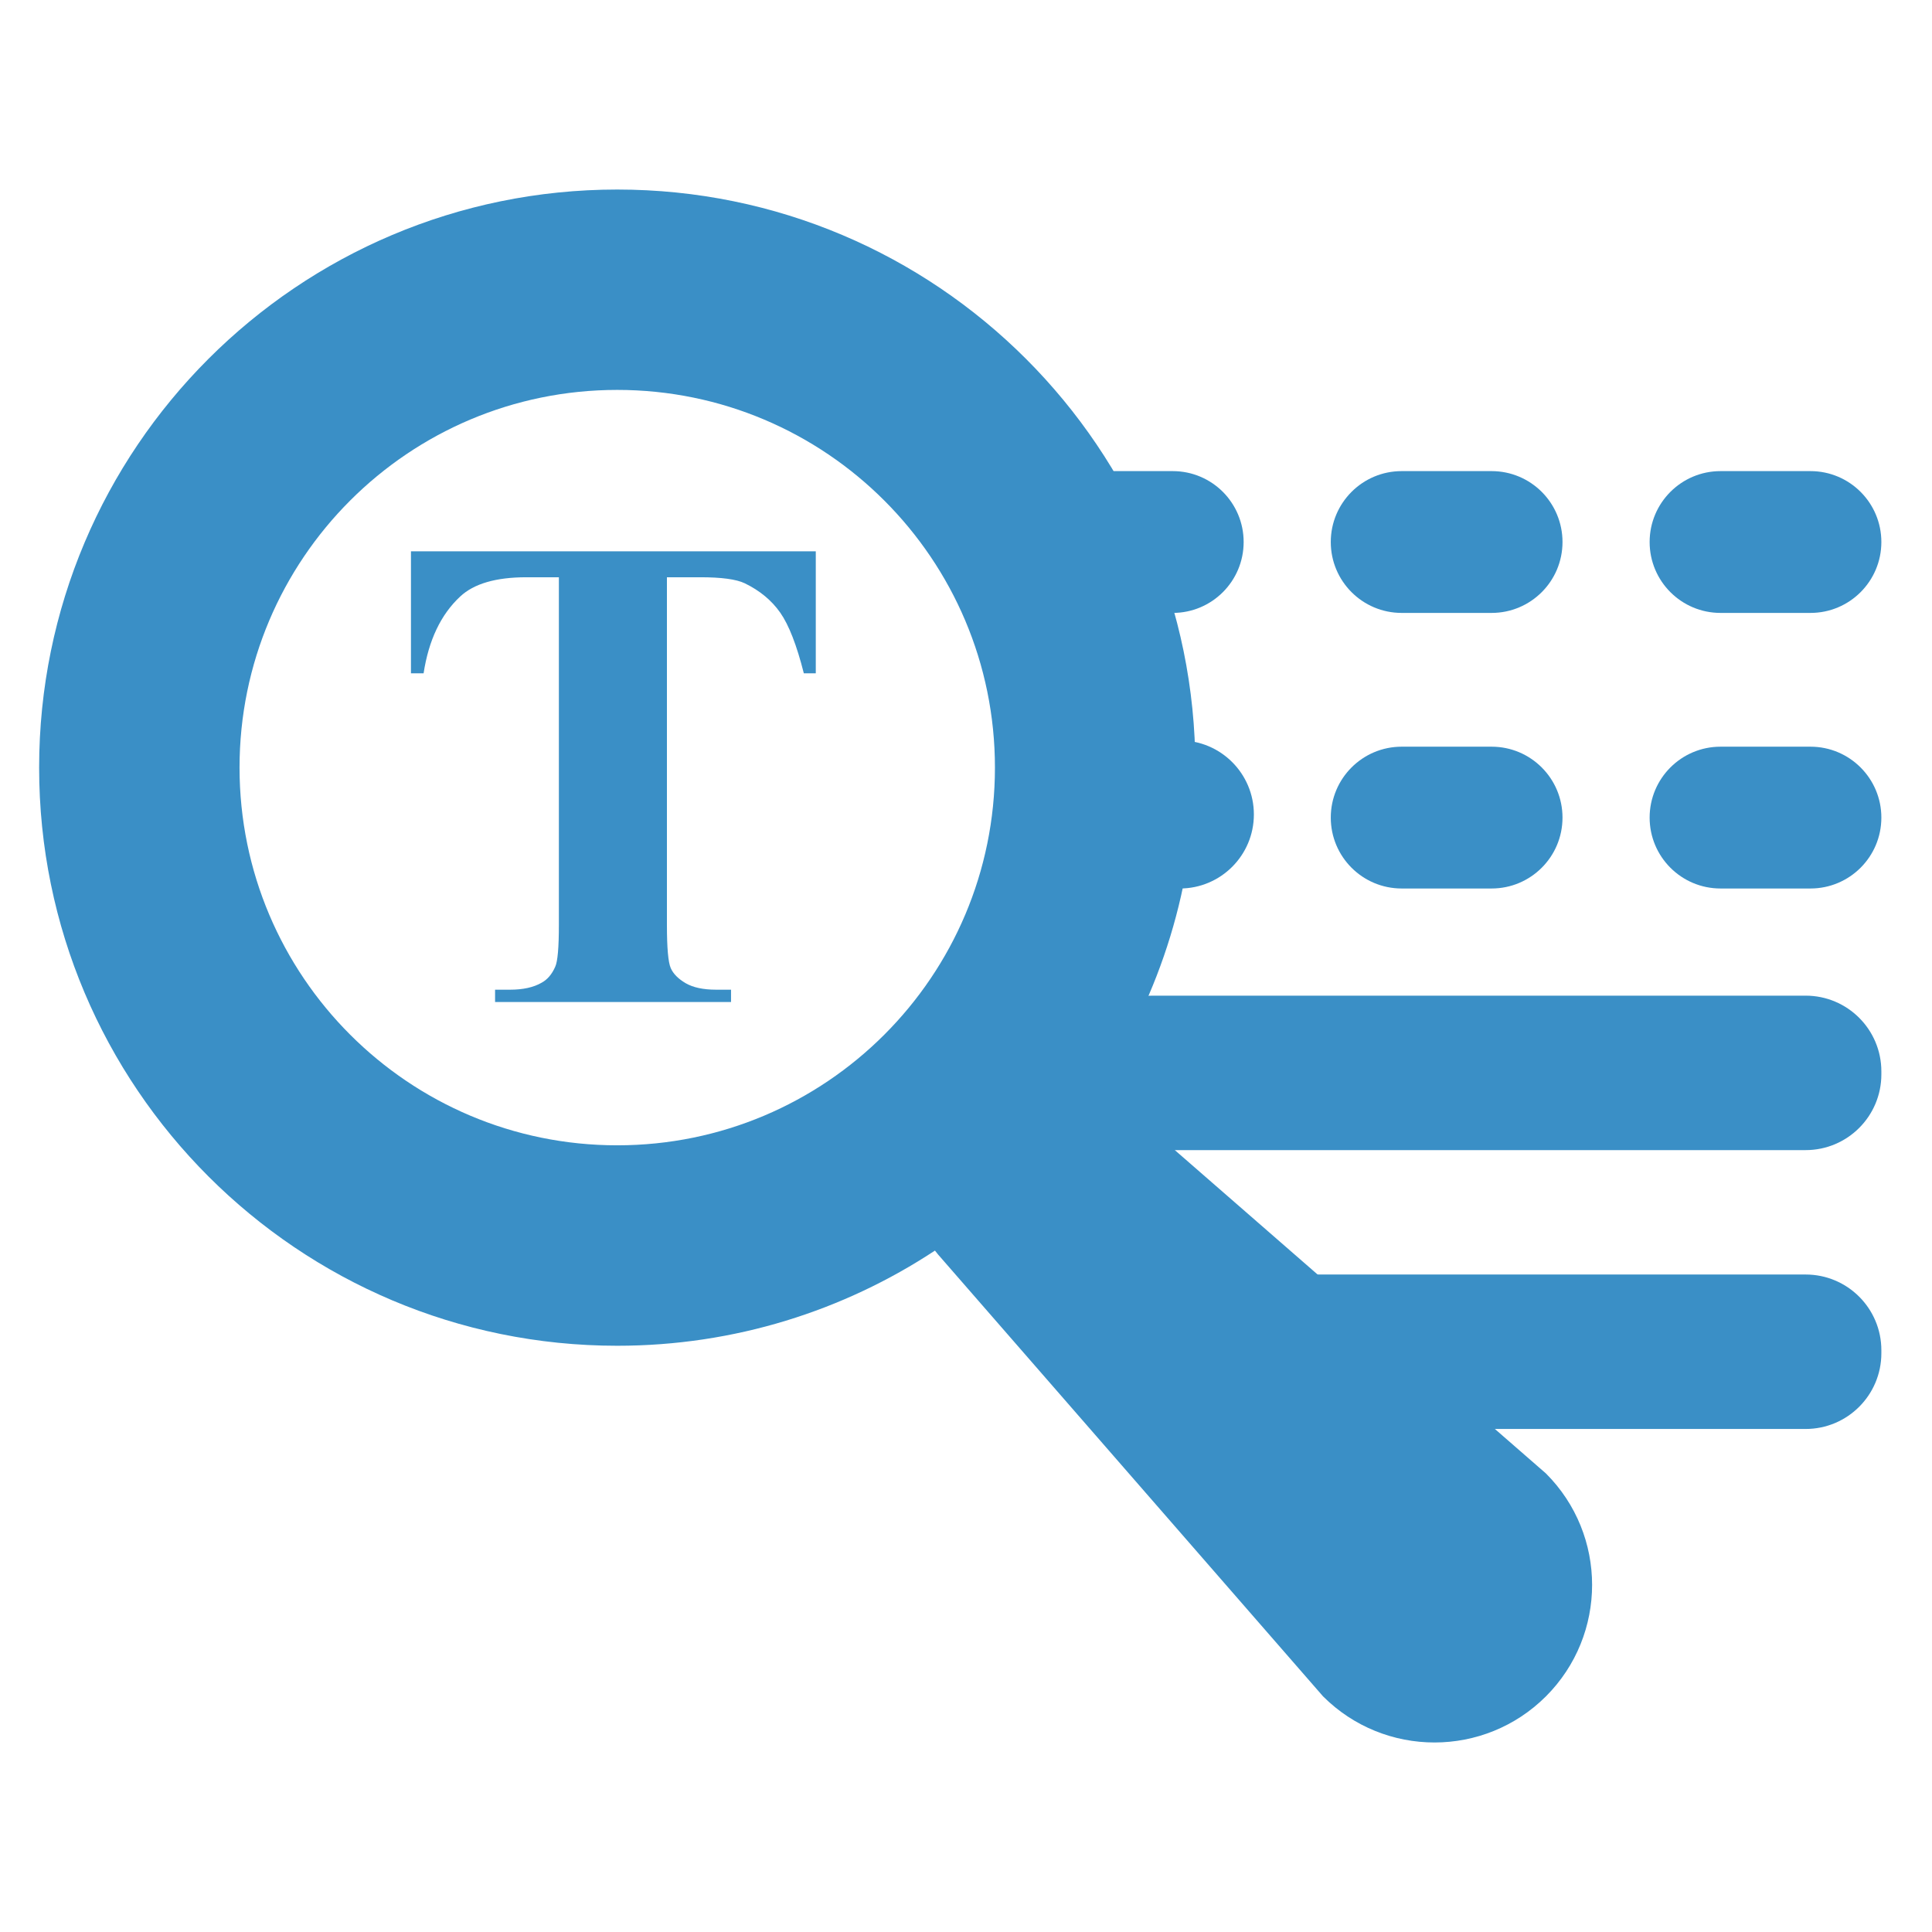 <?xml version="1.0" encoding="utf-8"?>
<!-- Generator: Adobe Illustrator 25.0.1, SVG Export Plug-In . SVG Version: 6.00 Build 0)  -->
<svg version="1.1" id="Layer_1" xmlns="http://www.w3.org/2000/svg" xmlns:xlink="http://www.w3.org/1999/xlink" x="0px" y="0px"
	 viewBox="0 0 512 512" style="enable-background:new 0 0 512 512;" xml:space="preserve">
<style type="text/css">
	.st0{display:none;fill:#3A8FC6;}
	.st1{fill-rule:evenodd;clip-rule:evenodd;fill:#3A8FC6;}
	.st2{fill:#3A8FC6;}
</style>
<g id="Scanner">
	<polygon class="st0" points="93.52,368.89 48.29,315.04 -27.21,414.12 245.38,414.12 152.76,270.88 	"/>
	<path class="st1" d="M305.54,263.86h172.97c11.09,0,20.07,8.98,20.07,20.07v0.79c0,11.08-8.98,20.07-20.07,20.07H305.54
		c-11.09,0-20.07-8.99-20.07-20.07v-0.79C285.47,272.84,294.45,263.86,305.54,263.86z"/>
	<path class="st1" d="M343.12,337.76h135.39c11.09,0,20.07,8.98,20.07,20.07v0.79c0,11.08-8.98,20.07-20.07,20.07H343.12
		c-11.09,0-20.07-8.99-20.07-20.07v-0.79C323.04,346.75,332.03,337.76,343.12,337.76z"/>
	<path class="st2" d="M332.29,215.84c0,10.83-8.78,19.62-19.62,19.62h-24.88c-10.84,0-19.62-8.78-19.62-19.62l0,0
		c0-10.83,8.78-19.62,19.62-19.62h24.88C323.51,196.22,332.29,205.01,332.29,215.84L332.29,215.84z"/>
	<path class="st2" d="M329.58,143.64c0,10.38-8.41,18.79-18.79,18.79h-23.83c-10.38,0-18.79-8.41-18.79-18.79l0,0
		c0-10.38,8.41-18.79,18.79-18.79h23.83C321.17,124.85,329.58,133.26,329.58,143.64L329.58,143.64z"/>
	<path class="st2" d="M414.08,216.67c0,10.38-8.41,18.79-18.79,18.79h-23.83c-10.38,0-18.79-8.41-18.79-18.79l0,0
		c0-10.38,8.41-18.79,18.79-18.79h23.83C405.67,197.88,414.08,206.3,414.08,216.67L414.08,216.67z"/>
	<path class="st2" d="M414.08,143.64c0,10.38-8.41,18.79-18.79,18.79h-23.83c-10.38,0-18.79-8.41-18.79-18.79l0,0
		c0-10.38,8.41-18.79,18.79-18.79h23.83C405.67,124.85,414.08,133.26,414.08,143.64L414.08,143.64z"/>
	<path class="st2" d="M498.58,216.67c0,10.38-8.41,18.79-18.79,18.79h-23.83c-10.38,0-18.79-8.41-18.79-18.79l0,0
		c0-10.38,8.41-18.79,18.79-18.79h23.83C490.17,197.88,498.58,206.3,498.58,216.67L498.58,216.67z"/>
	<path class="st2" d="M498.58,143.64c0,10.38-8.41,18.79-18.79,18.79h-23.83c-10.38,0-18.79-8.41-18.79-18.79l0,0
		c0-10.38,8.41-18.79,18.79-18.79h23.83C490.17,124.85,498.58,133.26,498.58,143.64L498.58,143.64z"/>
	<path class="st2" d="M409.69,390.48L292.94,288.76c-0.43-0.43-0.93-0.73-1.38-1.13c15.93-24.17,25.22-53.1,25.22-84.2
		c0-84.6-68.6-153.2-153.21-153.2c-84.61,0-153.2,68.59-153.2,153.2c0,84.62,68.59,153.21,153.2,153.21
		c31.12,0,60.03-9.3,84.2-25.22c0.4,0.44,0.7,0.94,1.13,1.38l101.72,116.75c16.31,16.3,42.75,16.3,59.07,0
		C426,433.23,426,406.79,409.69,390.48z M163.57,303.52c-55.27,0-100.09-44.81-100.09-100.1c0-55.28,44.82-100.09,100.09-100.09
		c55.28,0,100.1,44.82,100.1,100.09C263.67,258.71,218.85,303.52,163.57,303.52z"/>
	<g>
		<path class="st2" d="M216.19,146.11v32.32h-3.17c-1.88-7.45-3.96-12.81-6.25-16.07c-2.29-3.26-5.43-5.86-9.42-7.79
			c-2.23-1.06-6.14-1.59-11.71-1.59h-8.9v92.12c0,6.11,0.34,9.92,1.01,11.45c0.67,1.53,2,2.86,3.96,4.01
			c1.97,1.14,4.65,1.72,8.06,1.72h3.96v3.26H131.2v-3.26h3.96c3.46,0,6.25-0.62,8.37-1.85c1.53-0.82,2.73-2.23,3.61-4.23
			c0.65-1.41,0.97-5.11,0.97-11.1v-92.12h-8.63c-8.05,0-13.89,1.7-17.53,5.11c-5.11,4.76-8.34,11.54-9.69,20.34h-3.35v-32.32H216.19
			z"/>
	</g>
</g>
<g>
</g>
<g>
</g>
<g>
</g>
<g>
</g>
<g>
</g>
</svg>
